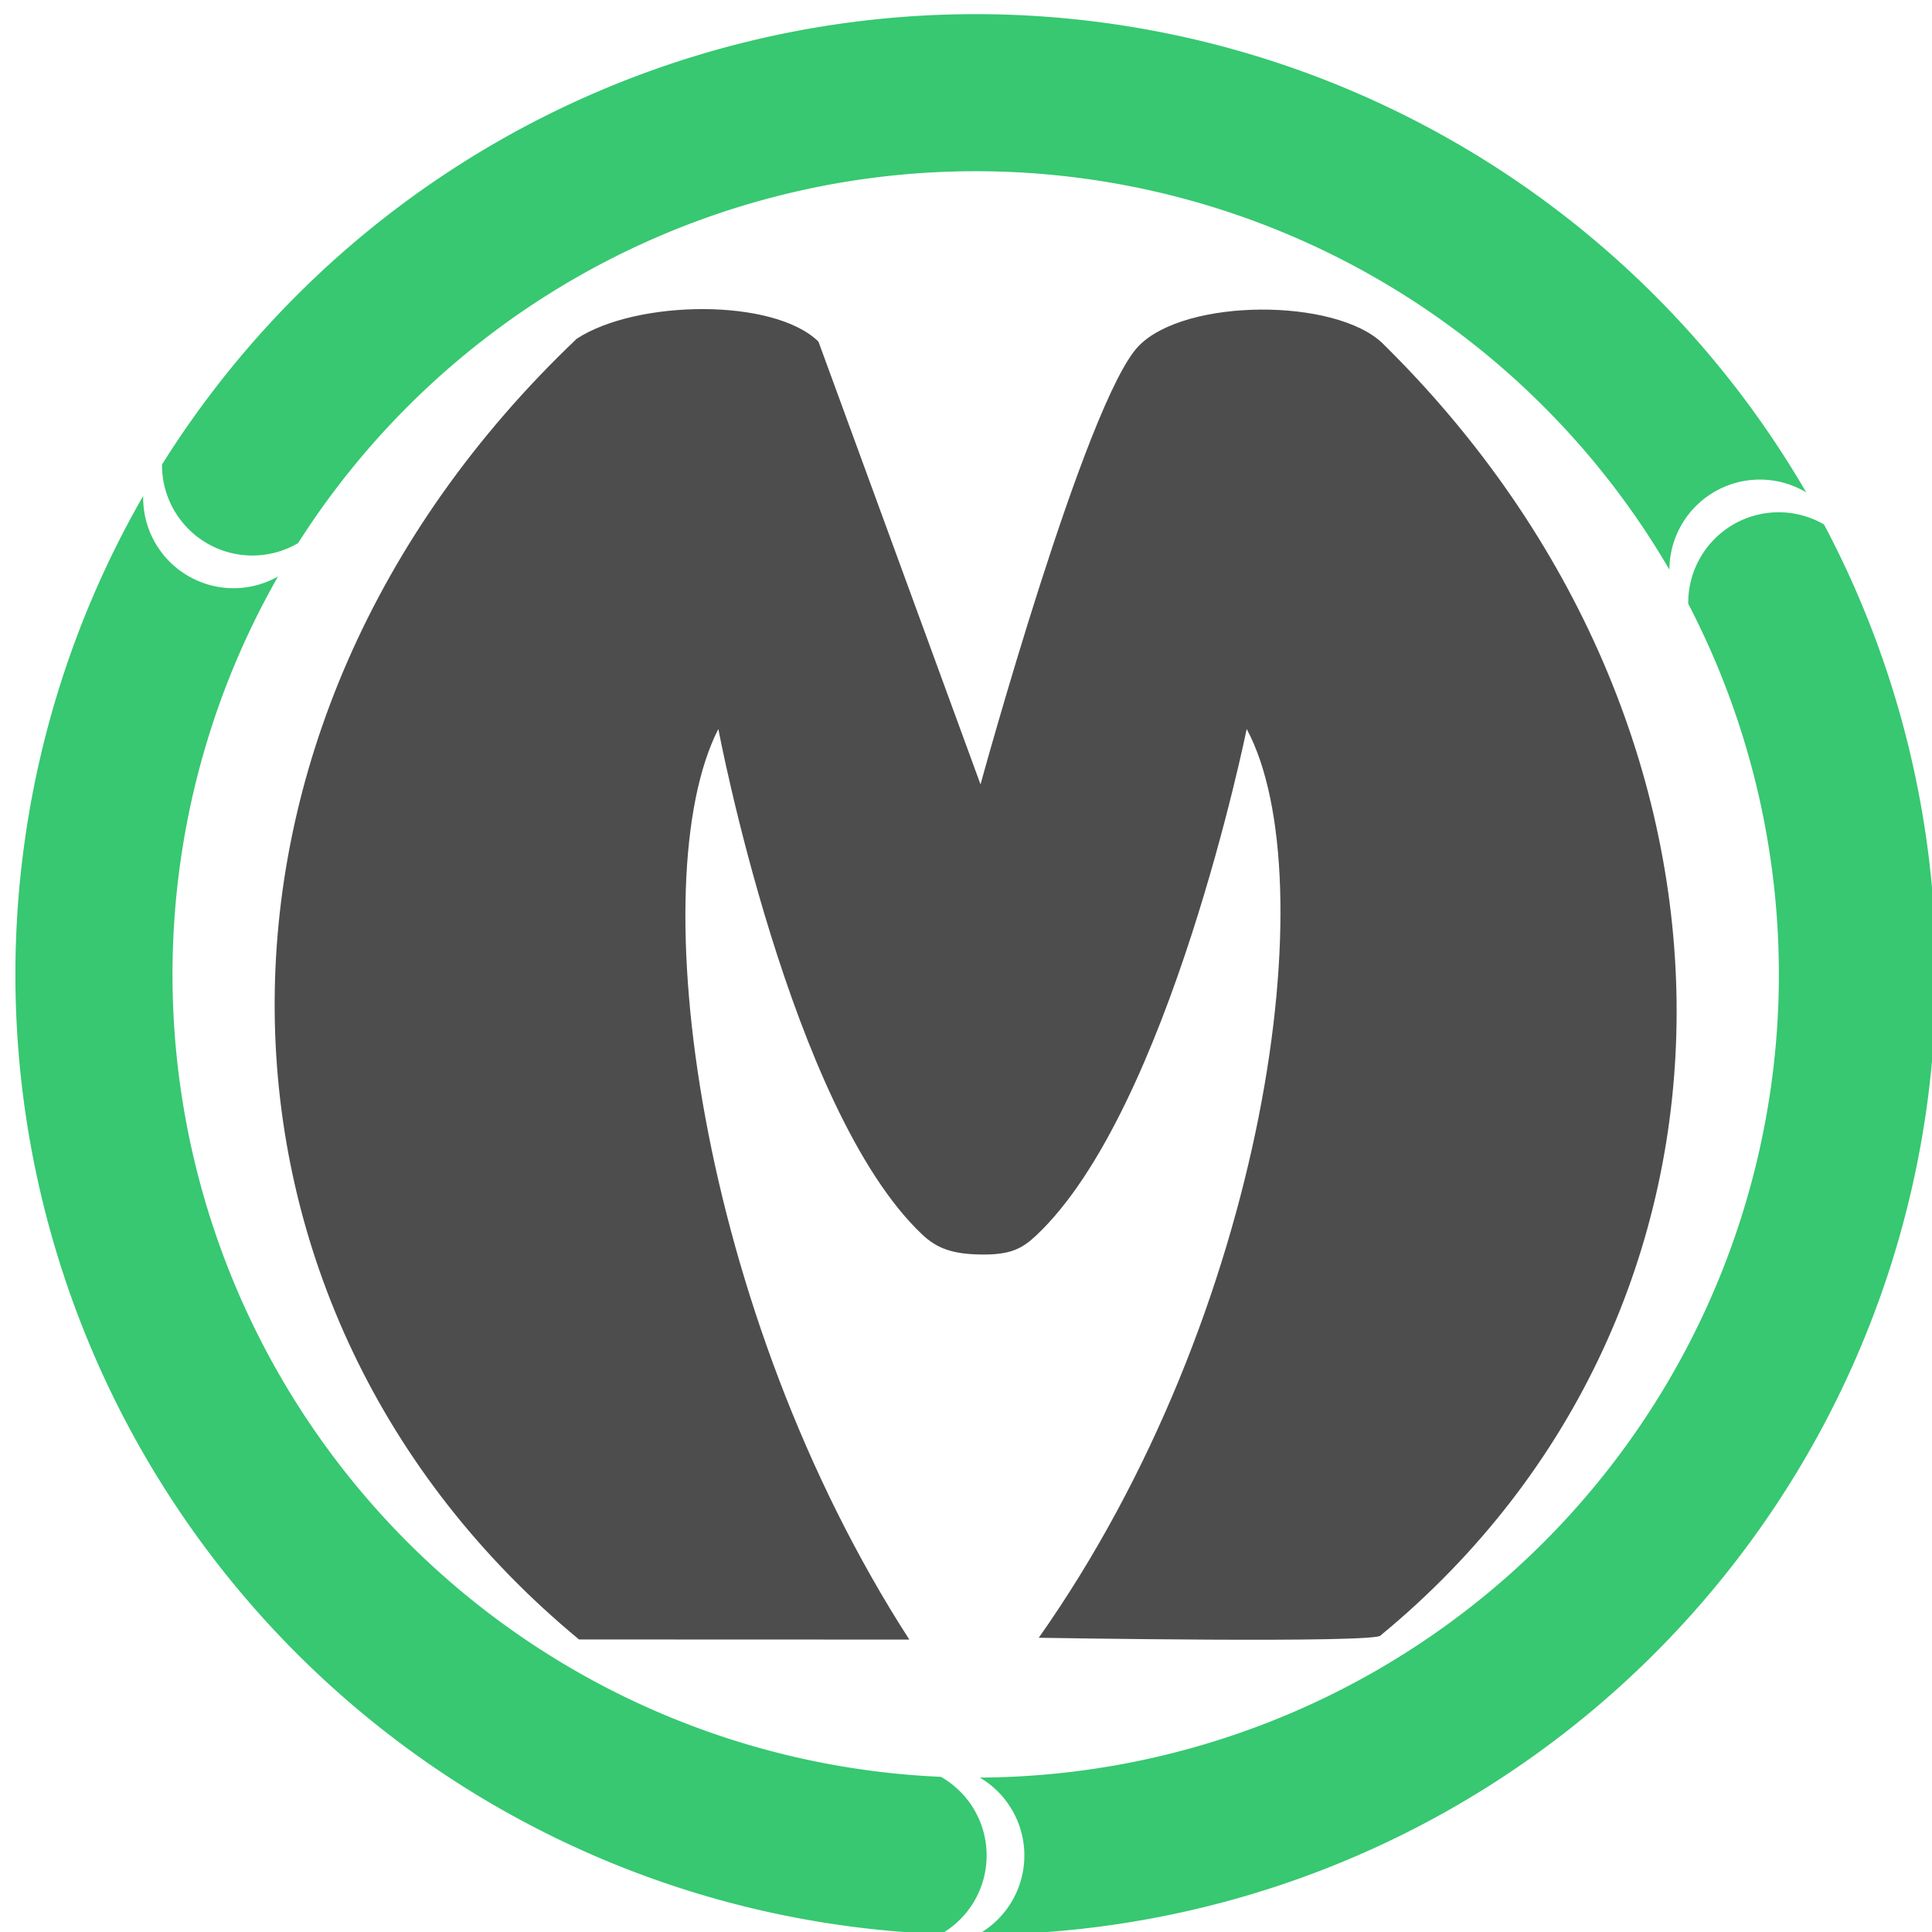 <?xml version="1.0" encoding="UTF-8" standalone="no"?>
<svg
   xmlns:dc="http://purl.org/dc/elements/1.1/"
   xmlns:cc="http://creativecommons.org/ns#"
   xmlns:rdf="http://www.w3.org/1999/02/22-rdf-syntax-ns#"
   xmlns:svg="http://www.w3.org/2000/svg"
   xmlns="http://www.w3.org/2000/svg"
   xmlns:sodipodi="http://sodipodi.sourceforge.net/DTD/sodipodi-0.dtd"
   xmlns:inkscape="http://www.inkscape.org/namespaces/inkscape"
   width="128"
   height="128"
   viewBox="0 0 33.867 33.867"
   version="1.1"
   id="svg857"
   inkscape:version="1.0.2 (e86c870879, 2021-01-15)"
   sodipodi:docname="logo_montiweb_128.svg"
   inkscape:export-filename="/home/xip/Documentos/montiweb/logo_montiweb_128.png"
   inkscape:export-xdpi="95"
   inkscape:export-ydpi="95">
  <defs
     id="defs851" />
  <sodipodi:namedview
     id="base"
     pagecolor="#ffffff"
     bordercolor="#666666"
     borderopacity="1.0"
     inkscape:pageopacity="0.0"
     inkscape:pageshadow="2"
     inkscape:zoom="2.8"
     inkscape:cx="121.6608"
     inkscape:cy="111.15122"
     inkscape:document-units="mm"
     inkscape:current-layer="layer1"
     inkscape:document-rotation="0"
     showgrid="false"
     units="px"
     showguides="true"
     inkscape:guide-bbox="true"
     inkscape:lockguides="false"
     inkscape:window-width="1269"
     inkscape:window-height="846"
     inkscape:window-x="45"
     inkscape:window-y="45"
     inkscape:window-maximized="0">
    <sodipodi:guide
       position="-0.391,33.911"
       orientation="0,-1"
       id="guide1452"
       inkscape:locked="false" />
    <sodipodi:guide
       position="6.804,-0.34"
       orientation="0,-1"
       id="guide1454"
       inkscape:locked="false" />
    <sodipodi:guide
       position="0,16.858"
       orientation="1,0"
       id="guide1456"
       inkscape:locked="false" />
    <sodipodi:guide
       position="34.207,12.511"
       orientation="1,0"
       id="guide1458"
       inkscape:locked="false" />
    <sodipodi:guide
       position="13.04,33.911"
       orientation="0,-1"
       id="guide1460" />
  </sodipodi:namedview>
  <g
     inkscape:label="Capa 1"
     inkscape:groupmode="layer"
     id="layer1">
    <g
       id="g1486"
       inkscape:export-xdpi="95"
       inkscape:export-ydpi="95">
      <path
         id="path1733"
         style="opacity:0.998;fill:#37c871;fill-opacity:1;stroke:none;stroke-width:0.41;stroke-miterlimit:4;stroke-dasharray:none"
         d="M 25.578,2.537 A 16.833,16.833 0 0 0 8.687,2.503 16.833,16.833 0 0 0 2.84,8.143 1.585,1.585 0 0 0 3.052,8.945 1.585,1.585 0 0 0 4.425,9.738 1.585,1.585 0 0 0 5.226,9.52 14.079,14.079 0 0 1 10.063,4.888 14.079,14.079 0 0 1 29.264,9.986 1.585,1.585 0 0 1 29.476,9.2 1.585,1.585 0 0 1 30.849,8.407 1.585,1.585 0 0 1 31.662,8.631 16.833,16.833 0 0 0 25.578,2.537 Z M 31.975,9.194 a 1.585,1.585 0 0 0 -0.795,-0.214 1.585,1.585 0 0 0 -1.373,0.792 1.585,1.585 0 0 0 -0.213,0.812 14.079,14.079 0 0 1 -5.451,18.69 14.079,14.079 0 0 1 -6.967,1.886 1.585,1.585 0 0 1 0.568,0.573 1.585,1.585 0 0 1 2.41e-4,1.585 1.585,1.585 0 0 1 -0.608,0.596 16.833,16.833 0 0 0 8.383,-2.255 16.833,16.833 0 0 0 0.029,-0.017 16.833,16.833 0 0 0 6.426,-22.448 z M 2.51,8.693 A 16.833,16.833 0 0 0 0.27,17.042 16.833,16.833 0 0 0 2.525,25.497 16.833,16.833 0 0 0 16.495,33.903 1.585,1.585 0 0 0 17.083,33.318 1.585,1.585 0 0 0 17.083,31.733 1.585,1.585 0 0 0 16.494,31.147 14.079,14.079 0 0 1 4.91,24.121 14.079,14.079 0 0 1 4.874,10.105 1.585,1.585 0 0 1 4.094,10.311 1.585,1.585 0 0 1 2.722,9.518 1.585,1.585 0 0 1 2.51,8.693 Z" />
      <path
         d="m 14.347,5.988 2.841,7.762 c 0,0 1.849,-6.744 2.776,-7.689 0.823,-0.838 3.446,-0.838 4.271,-0.043 6.879,6.761 6.879,16.955 -0.03,22.647 0.005,0.147 -5.996,0.044 -5.996,0.044 4.014,-5.695 5.045,-13.322 3.645,-15.93 0,0 -1.355,6.682 -3.689,8.877 -0.248,0.234 -0.454,0.342 -0.967,0.335 -0.498,-0.007 -0.77,-0.103 -1.035,-0.353 -2.311,-2.19 -3.571,-8.859 -3.571,-8.859 -1.349,2.646 -0.374,10.194 3.348,15.962 l -5.79,-0.002 C 3.174,22.972 2.913,12.778 10.111,5.937 11.165,5.252 13.564,5.222 14.347,5.988 Z"
         style="font-size:25.4px;line-height:1.25;font-family:Roboto;-inkscape-font-specification:Roboto;stroke-width:0.283;fill:#4d4d4d"
         id="path1776"
         sodipodi:nodetypes="ccsccccsssccccsc" />
    </g>
  </g>
</svg>
